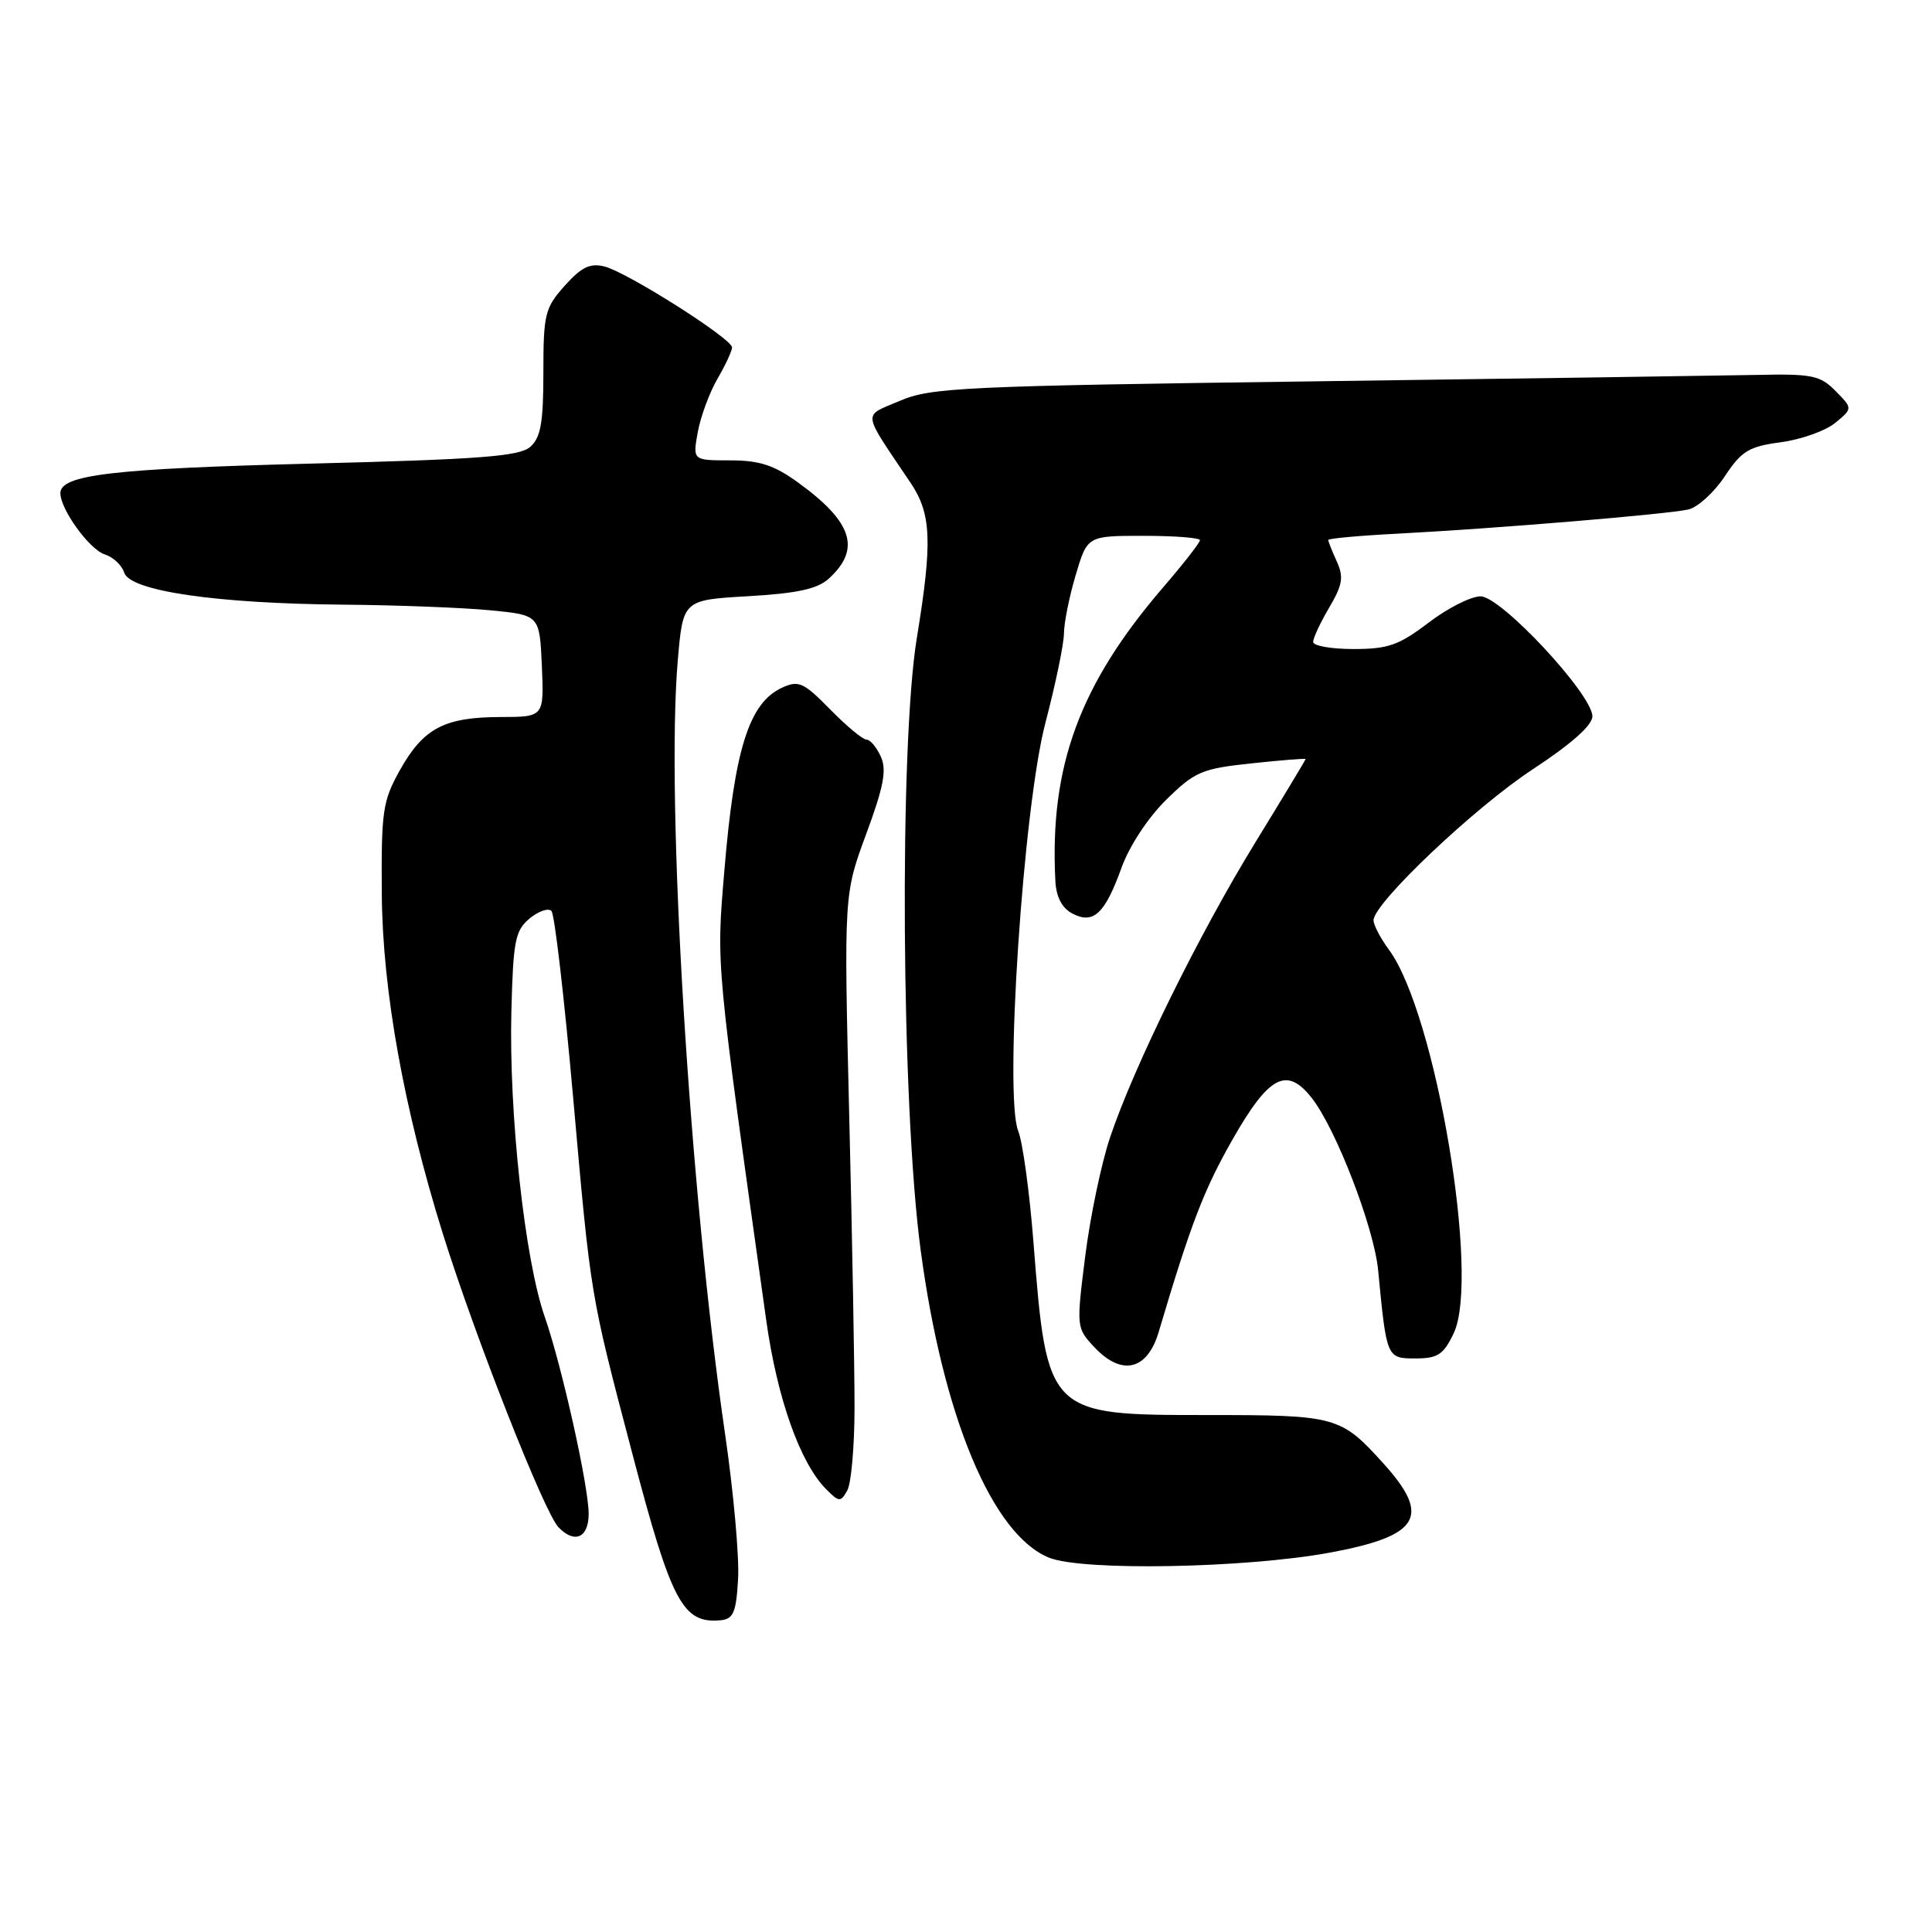 <?xml version="1.0" encoding="UTF-8" standalone="no"?>
<!DOCTYPE svg PUBLIC "-//W3C//DTD SVG 1.1//EN" "http://www.w3.org/Graphics/SVG/1.1/DTD/svg11.dtd" >
<svg xmlns="http://www.w3.org/2000/svg" xmlns:xlink="http://www.w3.org/1999/xlink" version="1.1" viewBox="0 0 256 256">
 <g >
 <path fill="currentColor"
d=" M 97.80 209.22 C 97.97 206.32 97.20 197.72 96.09 190.11 C 91.37 157.84 88.21 106.16 89.81 87.50 C 90.50 79.50 90.50 79.50 99.15 79.00 C 105.60 78.63 108.31 78.04 109.80 76.69 C 114.13 72.76 112.99 69.18 105.74 63.93 C 102.57 61.63 100.64 61.00 96.74 61.00 C 91.78 61.00 91.78 61.00 92.46 57.25 C 92.84 55.19 94.01 52.01 95.07 50.19 C 96.13 48.37 97.00 46.50 97.00 46.03 C 97.00 44.88 83.11 36.07 80.09 35.31 C 78.19 34.83 77.04 35.39 74.83 37.86 C 72.20 40.80 72.00 41.63 72.00 49.36 C 72.00 56.04 71.65 57.99 70.25 59.22 C 68.82 60.47 63.55 60.87 41.22 61.43 C 14.88 62.10 8.00 62.91 8.00 65.35 C 8.01 67.51 11.86 72.82 13.88 73.46 C 14.99 73.81 16.15 74.90 16.46 75.88 C 17.23 78.31 28.67 79.98 45.50 80.12 C 52.65 80.18 61.42 80.52 65.00 80.87 C 71.50 81.50 71.50 81.50 71.80 88.25 C 72.09 95.00 72.09 95.00 66.30 95.01 C 58.87 95.03 56.10 96.50 53.00 102.03 C 50.70 106.14 50.51 107.46 50.59 118.50 C 50.69 131.25 53.51 146.91 58.67 163.45 C 62.95 177.13 72.11 200.40 74.00 202.37 C 76.14 204.60 78.00 203.77 78.00 200.59 C 78.00 196.92 74.43 180.92 72.17 174.45 C 69.53 166.88 67.42 147.57 67.76 134.00 C 68.00 124.66 68.26 123.30 70.17 121.71 C 71.35 120.73 72.66 120.28 73.07 120.71 C 73.49 121.14 74.78 132.30 75.95 145.50 C 78.30 172.00 78.18 171.29 83.76 192.51 C 88.97 212.34 90.46 215.17 95.50 214.69 C 97.18 214.53 97.55 213.65 97.80 209.22 Z  M 176.22 205.73 C 188.13 203.52 189.67 200.96 183.34 193.95 C 177.64 187.64 177.12 187.50 159.86 187.50 C 138.81 187.50 138.73 187.42 136.93 164.50 C 136.41 157.90 135.51 151.31 134.92 149.87 C 133.04 145.23 135.59 106.95 138.52 95.79 C 139.86 90.68 140.97 85.34 140.98 83.93 C 140.99 82.52 141.69 79.03 142.54 76.18 C 144.08 71.00 144.08 71.00 151.54 71.00 C 155.64 71.00 159.00 71.26 159.00 71.58 C 159.00 71.90 156.81 74.71 154.12 77.83 C 143.04 90.72 139.06 101.55 139.84 116.71 C 139.94 118.83 140.71 120.31 142.06 121.03 C 144.87 122.53 146.40 121.11 148.61 114.97 C 149.64 112.11 152.12 108.34 154.52 105.98 C 158.33 102.24 159.24 101.85 165.83 101.15 C 169.77 100.73 173.00 100.47 173.00 100.58 C 173.00 100.68 170.00 105.66 166.33 111.64 C 158.89 123.76 150.26 141.27 147.09 150.71 C 145.94 154.13 144.46 161.20 143.80 166.43 C 142.61 175.88 142.62 175.96 145.02 178.52 C 148.64 182.38 152.03 181.57 153.53 176.50 C 157.79 162.16 159.51 157.68 163.31 151.00 C 168.14 142.52 170.50 141.27 173.81 145.48 C 177.03 149.58 182.06 162.63 182.61 168.31 C 183.73 179.98 183.74 180.00 187.56 180.00 C 190.51 180.00 191.27 179.50 192.62 176.67 C 196.15 169.27 190.23 134.22 184.04 125.84 C 182.92 124.32 182.00 122.57 182.00 121.94 C 182.00 119.69 195.39 106.99 203.12 101.92 C 208.20 98.59 211.00 96.10 211.00 94.92 C 211.00 92.02 198.92 79.04 196.19 79.02 C 194.92 79.01 191.82 80.58 189.30 82.50 C 185.38 85.49 183.94 86.00 179.36 86.00 C 176.41 86.00 174.00 85.58 174.00 85.06 C 174.00 84.54 174.96 82.49 176.13 80.50 C 177.90 77.50 178.07 76.46 177.13 74.39 C 176.51 73.03 176.00 71.75 176.00 71.55 C 176.00 71.35 180.16 70.97 185.25 70.71 C 198.39 70.02 221.09 68.13 223.75 67.50 C 224.98 67.20 227.15 65.23 228.55 63.10 C 230.77 59.75 231.74 59.16 235.97 58.60 C 238.65 58.24 241.89 57.09 243.17 56.04 C 245.50 54.12 245.50 54.12 243.22 51.81 C 241.18 49.73 240.12 49.52 232.72 49.68 C 228.20 49.77 201.82 50.16 174.10 50.53 C 127.59 51.15 123.35 51.35 119.24 53.11 C 114.25 55.25 114.11 54.24 120.66 63.98 C 123.42 68.09 123.57 71.80 121.49 84.50 C 119.14 98.80 119.43 146.53 121.99 165.63 C 124.94 187.71 131.47 203.34 139.00 206.40 C 143.42 208.19 165.01 207.80 176.22 205.73 Z  M 113.23 186.65 C 113.24 181.62 112.93 164.22 112.53 148.00 C 111.82 118.50 111.82 118.50 114.78 110.50 C 117.10 104.22 117.52 102.02 116.71 100.25 C 116.15 99.01 115.30 98.00 114.81 98.00 C 114.32 98.00 112.16 96.20 110.00 94.00 C 106.49 90.42 105.83 90.12 103.65 91.11 C 99.25 93.12 97.32 99.23 95.97 115.50 C 94.91 128.13 94.82 127.09 101.52 174.88 C 102.98 185.32 106.02 193.88 109.50 197.36 C 111.19 199.05 111.39 199.06 112.27 197.49 C 112.79 196.56 113.22 191.68 113.23 186.65 Z "/>
</g>
</svg>